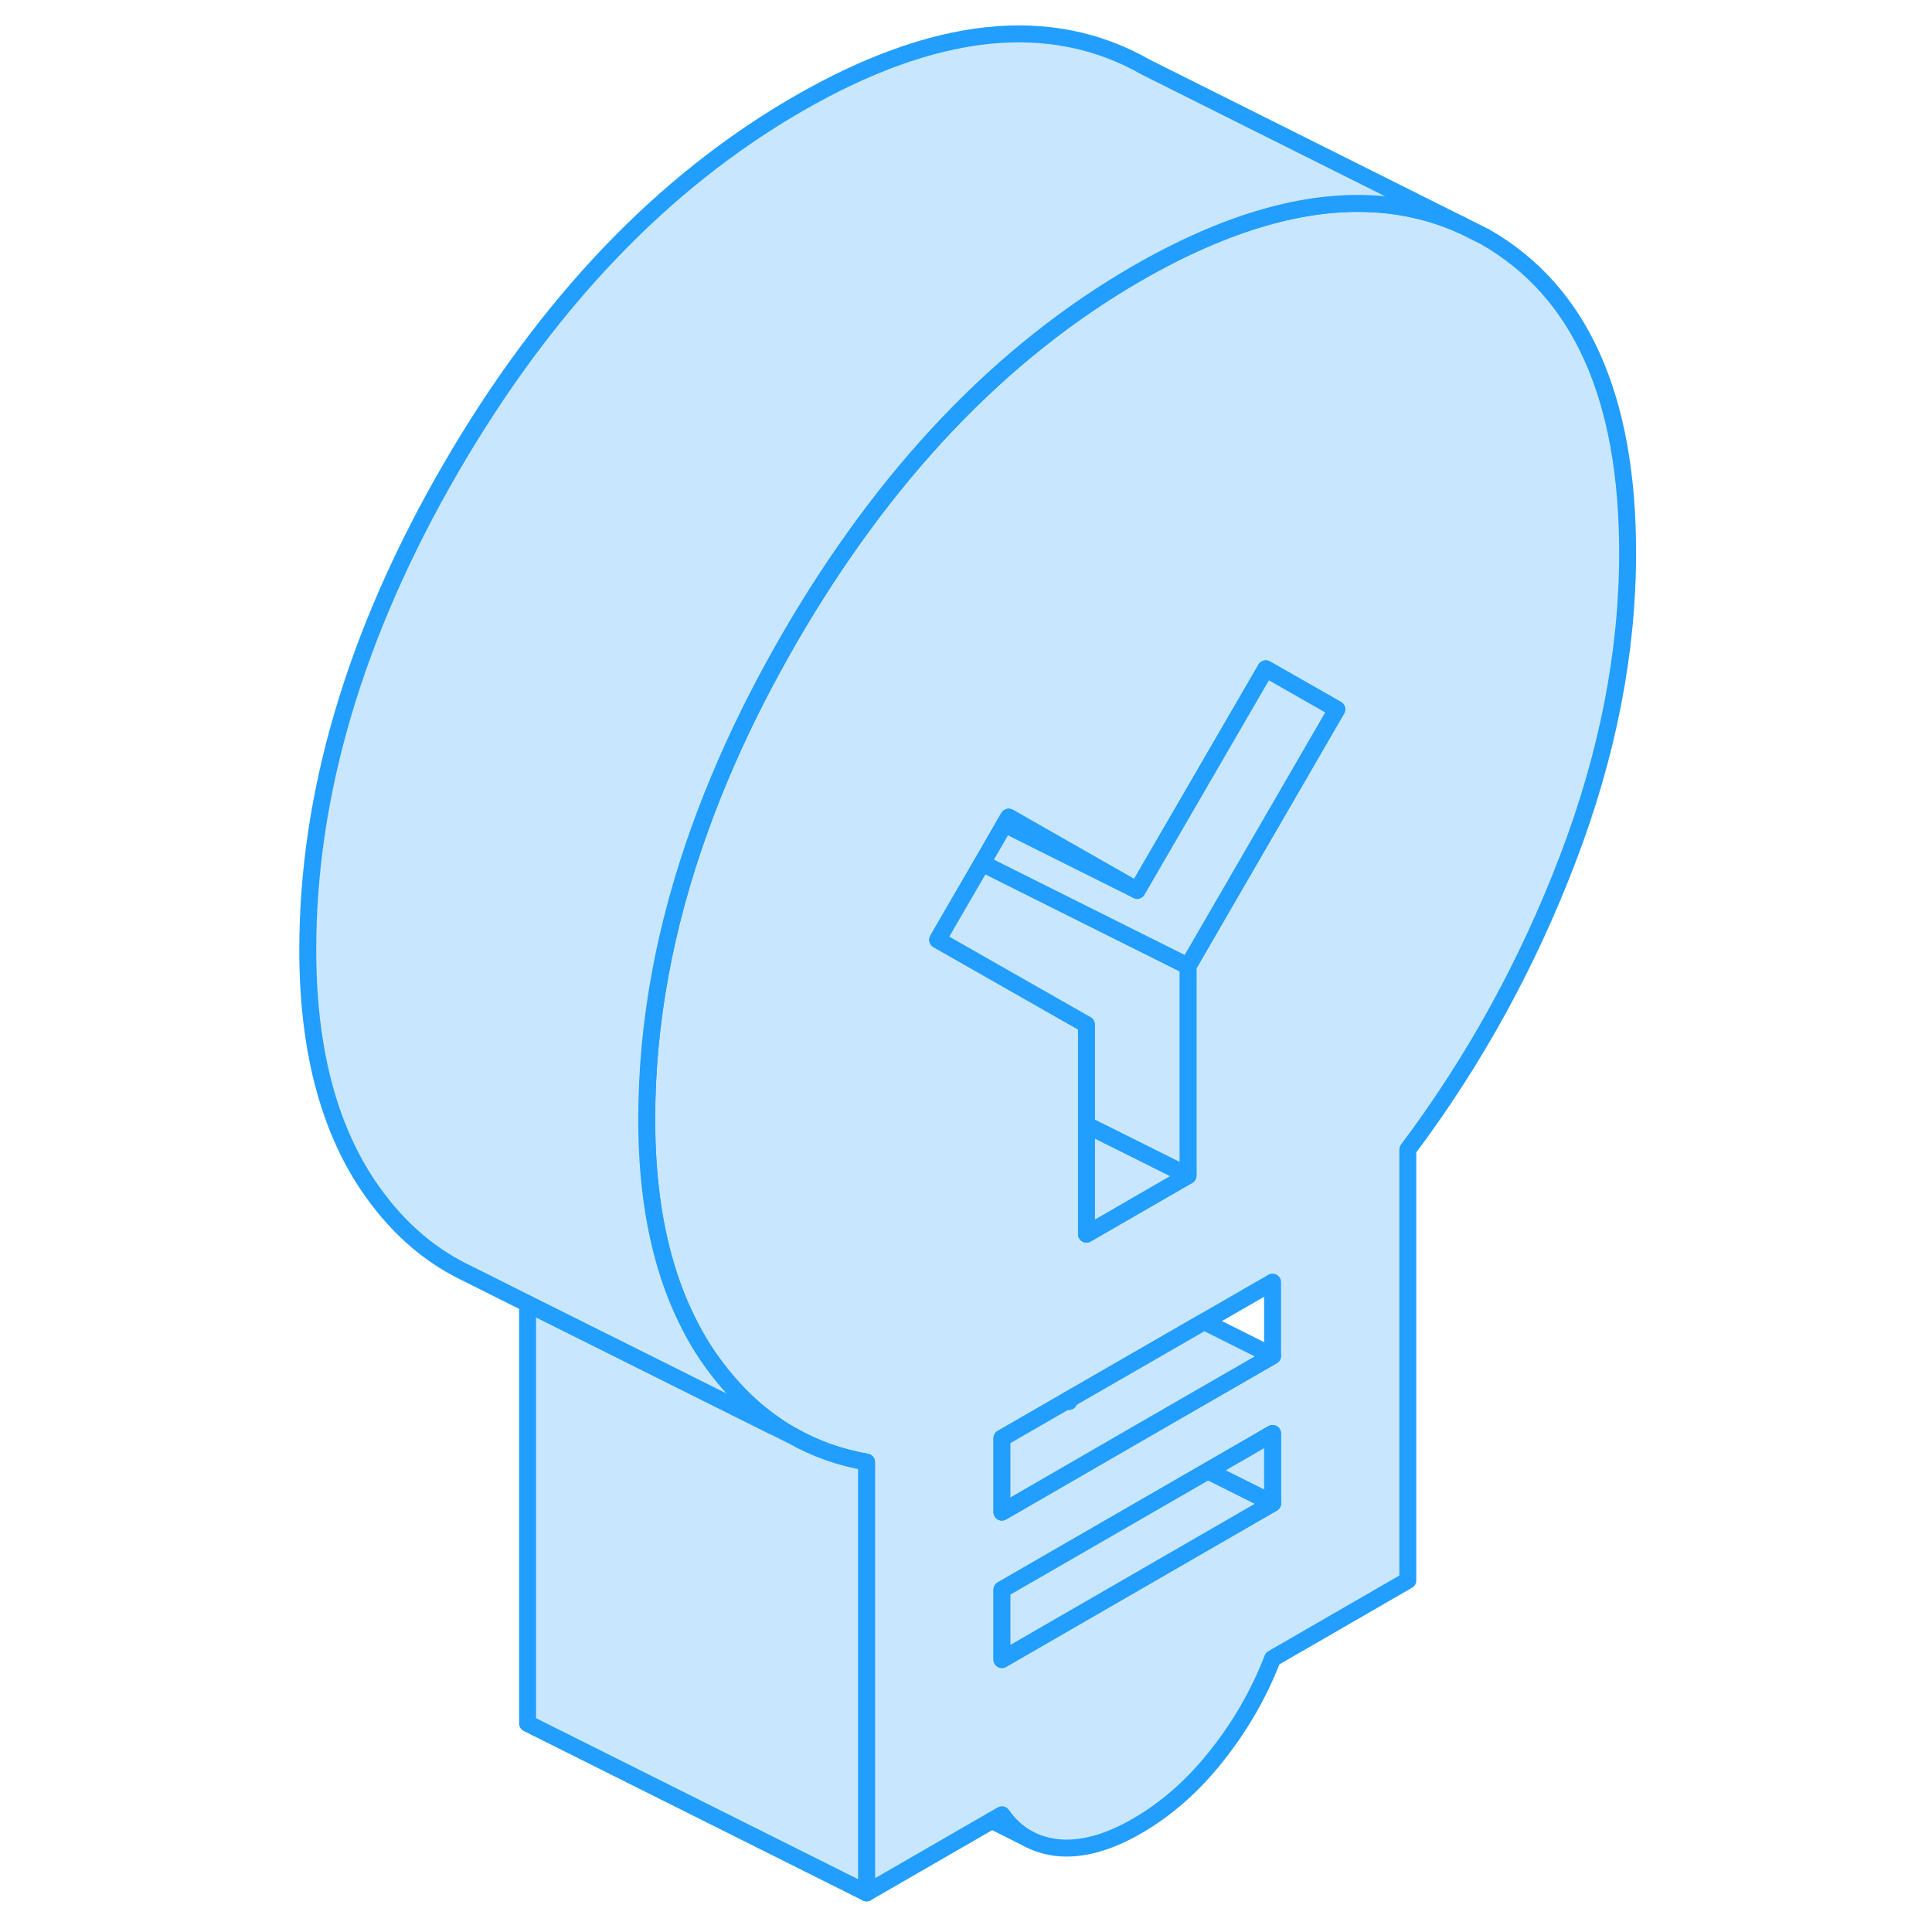 <svg width="48" height="48" viewBox="0 0 83 114" fill="#c8e7ff" xmlns="http://www.w3.org/2000/svg" stroke-width="1px" stroke-linecap="round" stroke-linejoin="round"><path d="M72.11 13.963L70.75 13.284C67.31 11.743 63.43 11.594 59.13 12.823C56.75 13.504 54.24 14.604 51.6 16.123C43.55 20.773 36.72 27.944 31.09 37.644C30.41 38.824 29.77 39.993 29.17 41.163C27.85 43.743 26.73 46.313 25.81 48.863C23.71 54.673 22.66 60.403 22.66 66.043C22.66 69.303 23.04 72.204 23.81 74.754C24.19 76.023 24.67 77.203 25.24 78.293C25.53 78.863 25.85 79.403 26.2 79.923C26.6 80.513 27.02 81.073 27.47 81.584C28.31 82.564 29.24 83.403 30.25 84.094C30.56 84.314 30.88 84.504 31.2 84.694L31.25 84.713C32.58 85.474 34.04 85.993 35.63 86.273V111.693L43.03 107.423L43.62 107.083C44.06 107.703 44.58 108.183 45.2 108.513C45.71 108.783 46.28 108.953 46.91 109.023C48.31 109.163 49.87 108.743 51.6 107.743C53.33 106.743 54.9 105.364 56.29 103.604C57.69 101.844 58.79 99.933 59.59 97.863L67.57 93.254V67.834C71.5 62.593 74.64 56.883 77 50.703C79.36 44.533 80.54 38.504 80.54 32.623C80.54 23.393 77.73 17.163 72.11 13.963ZM59.59 88.704L43.62 97.923V93.803L55.77 86.793L59.59 84.584V88.704ZM59.59 80.004L51.51 84.663L43.62 89.224V84.863L47.47 82.644L47.57 82.584L55.55 77.983L59.59 75.653V80.004ZM54.6 57.004V69.363L48.61 72.823V60.453L47.57 59.863L39.83 55.453L42.45 50.934L43.78 48.633L44.02 48.224L51.28 52.363L51.6 52.543L59.19 39.464L63.38 41.853L54.6 57.004Z" stroke="#229EFF" stroke-linejoin="round"/><path d="M54.6 69.364L48.61 72.823V66.374L54.6 69.364Z" stroke="#229EFF" stroke-linejoin="round"/><path d="M59.59 84.584V88.704L55.77 86.793L59.59 84.584Z" stroke="#229EFF" stroke-linejoin="round"/><path d="M59.59 88.704L43.62 97.924V93.803L55.77 86.793L59.59 88.704Z" stroke="#229EFF" stroke-linejoin="round"/><path d="M59.59 80.004L51.51 84.663L43.62 89.224V84.864L47.47 82.644L47.57 82.694V82.584L55.55 77.984L59.59 80.004Z" stroke="#229EFF" stroke-linejoin="round"/><path d="M47.47 82.644L47.57 82.694V82.584L47.47 82.644ZM30.25 84.094L30.14 84.163L31.2 84.694C30.88 84.504 30.56 84.314 30.25 84.094Z" stroke="#229EFF" stroke-linejoin="round"/><path d="M51.28 52.364C51.28 52.364 51.28 52.364 51.27 52.364L43.78 48.623L44.02 48.214L51.28 52.353V52.364Z" stroke="#229EFF" stroke-linejoin="round"/><path d="M54.6 57.004V69.364L48.61 66.374V60.453L47.57 59.864L39.83 55.453L42.45 50.934L49.83 54.623L54.6 57.004Z" stroke="#229EFF" stroke-linejoin="round"/><path d="M63.38 41.853L54.6 57.004L49.83 54.623L42.45 50.934L43.78 48.633L51.27 52.373L51.6 52.544L59.19 39.464L63.38 41.853Z" stroke="#229EFF" stroke-linejoin="round"/><path d="M35.63 86.273V111.693L15.63 101.693V76.924L26.31 82.254L30.14 84.163L31.2 84.694L31.25 84.713C32.58 85.474 34.04 85.993 35.63 86.273Z" stroke="#229EFF" stroke-linejoin="round"/><path d="M70.75 13.284C67.31 11.743 63.43 11.594 59.13 12.823C56.75 13.504 54.24 14.604 51.6 16.123C43.55 20.773 36.72 27.944 31.09 37.644C30.41 38.824 29.77 39.993 29.17 41.163C27.85 43.743 26.73 46.313 25.81 48.863C23.71 54.673 22.66 60.403 22.66 66.043C22.66 69.303 23.04 72.204 23.81 74.754C24.19 76.023 24.67 77.203 25.24 78.293C25.53 78.863 25.85 79.403 26.2 79.923C26.6 80.513 27.02 81.073 27.47 81.584C28.31 82.564 29.24 83.403 30.25 84.094L30.14 84.163L26.31 82.254L15.63 76.923L12.18 75.194L11.81 75.013C9.61 73.913 7.74 72.213 6.2 69.923C3.84 66.393 2.66 61.773 2.66 56.043C2.66 46.813 5.47 37.343 11.09 27.643C16.72 17.944 23.55 10.774 31.6 6.123C39.65 1.483 46.49 0.753 52.11 3.963L70.75 13.284Z" stroke="#229EFF" stroke-linejoin="round"/><path d="M45.2 108.513L43.03 107.423" stroke="#229EFF" stroke-linejoin="round"/></svg>